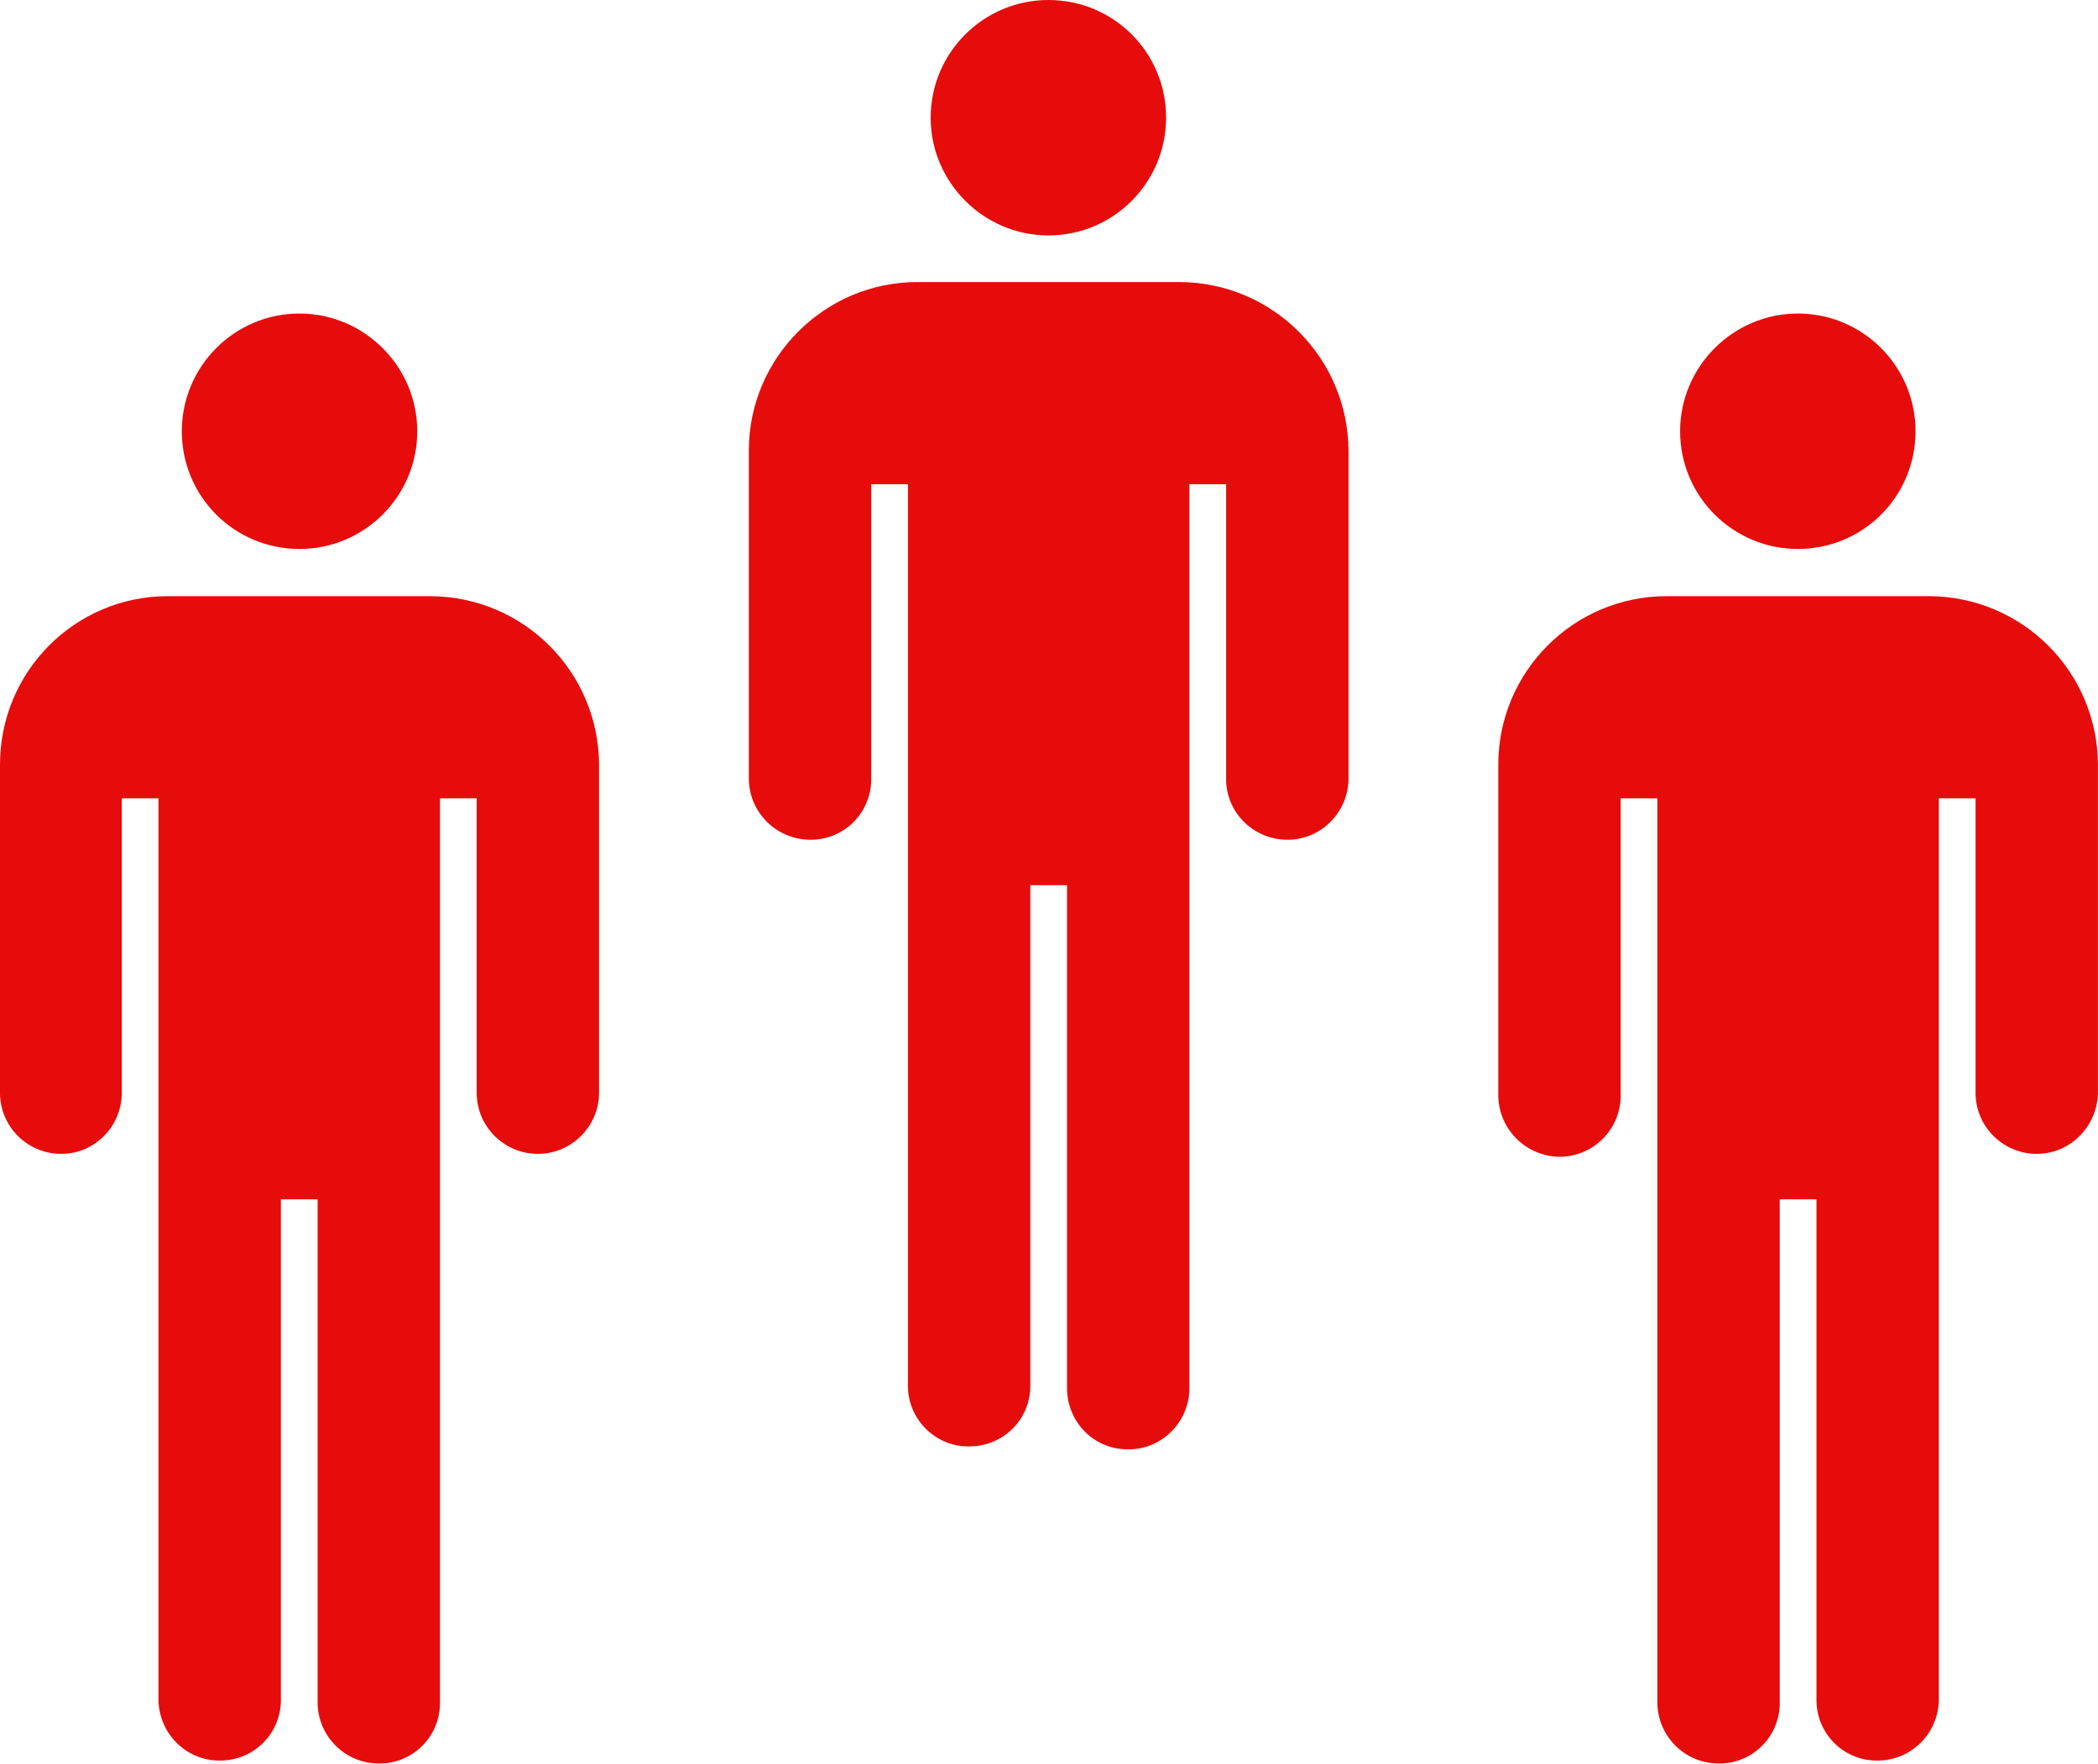 <svg width="36.001" height="30.268" viewBox="0 0 36.001 30.268" fill="none" xmlns="http://www.w3.org/2000/svg" xmlns:xlink="http://www.w3.org/1999/xlink">
	<desc>
			Created with Pixso.
	</desc>
	<defs/>
	<path id="Vector" d="M20.01 2.02C20.01 3.13 19.11 4.04 17.99 4.04C16.88 4.04 15.97 3.13 15.97 2.02C15.97 0.9 16.88 0 17.99 0C19.11 0 20.01 0.9 20.01 2.02Z" fill="#E60C0B" fill-opacity="1" fill-rule="evenodd"/>
	<path id="Vector" d="M20.25 4.84L15.74 4.84C14.15 4.84 12.85 6.14 12.85 7.73L12.85 13.39C12.87 13.97 13.35 14.42 13.93 14.41C14.49 14.4 14.94 13.95 14.95 13.39L14.95 8.31L15.58 8.31L15.58 23.8C15.59 24.38 16.08 24.84 16.65 24.82C17.22 24.81 17.67 24.36 17.68 23.8L17.68 15.19L18.31 15.19L18.31 23.8C18.3 24.38 18.75 24.86 19.33 24.87C19.91 24.89 20.39 24.43 20.41 23.85C20.41 23.83 20.41 23.82 20.41 23.8L20.41 8.31L21.04 8.31L21.04 13.39C21.05 13.96 21.53 14.42 22.11 14.41C22.67 14.4 23.12 13.95 23.14 13.39L23.14 7.73C23.13 6.14 21.84 4.85 20.25 4.84Z" fill="#E60C0B" fill-opacity="1" fill-rule="nonzero"/>
	<path id="Vector" d="M7.16 7.4C7.16 8.52 6.25 9.42 5.14 9.42C4.02 9.42 3.12 8.52 3.12 7.4C3.12 6.29 4.02 5.38 5.14 5.38C6.25 5.38 7.16 6.29 7.16 7.4Z" fill="#E60C0B" fill-opacity="1" fill-rule="evenodd"/>
	<path id="Vector" d="M7.39 10.23L2.88 10.23C1.29 10.23 0 11.52 0 13.12L0 18.77C0.01 19.35 0.49 19.81 1.07 19.8C1.63 19.79 2.08 19.33 2.09 18.77L2.09 13.7L2.72 13.7L2.72 29.19C2.74 29.77 3.22 30.23 3.8 30.21C4.36 30.2 4.81 29.75 4.82 29.19L4.82 20.58L5.45 20.58L5.45 29.19C5.44 29.77 5.9 30.25 6.48 30.26C7.06 30.28 7.54 29.82 7.55 29.24C7.55 29.22 7.55 29.2 7.55 29.19L7.55 13.7L8.18 13.7L8.18 18.77C8.19 19.35 8.67 19.81 9.25 19.8C9.81 19.79 10.27 19.33 10.28 18.77L10.28 13.12C10.27 11.52 8.98 10.24 7.39 10.23Z" fill="#E60C0B" fill-opacity="1" fill-rule="nonzero"/>
	<path id="Vector" d="M32.87 7.4C32.87 8.52 31.97 9.42 30.85 9.42C29.74 9.42 28.83 8.52 28.83 7.4C28.83 6.29 29.74 5.38 30.85 5.38C31.97 5.38 32.87 6.29 32.87 7.4Z" fill="#E60C0B" fill-opacity="1" fill-rule="evenodd"/>
	<path id="Vector" d="M33.11 10.23L28.6 10.23C27 10.23 25.71 11.53 25.71 13.12L25.71 18.77C25.7 19.35 26.16 19.83 26.74 19.85C27.32 19.86 27.8 19.4 27.81 18.82C27.81 18.81 27.81 18.79 27.81 18.77L27.81 13.7L28.44 13.7L28.44 29.19C28.43 29.77 28.89 30.25 29.47 30.26C30.05 30.28 30.53 29.82 30.54 29.24C30.54 29.22 30.54 29.2 30.54 29.19L30.54 20.58L31.17 20.58L31.17 29.19C31.18 29.77 31.66 30.23 32.24 30.21C32.8 30.2 33.25 29.75 33.27 29.19L33.27 13.7L33.9 13.7L33.9 18.77C33.91 19.35 34.39 19.81 34.97 19.8C35.53 19.79 35.98 19.33 36 18.77L36 13.12C35.99 11.52 34.7 10.24 33.11 10.23Z" fill="#E60C0B" fill-opacity="1" fill-rule="nonzero"/>
</svg>
